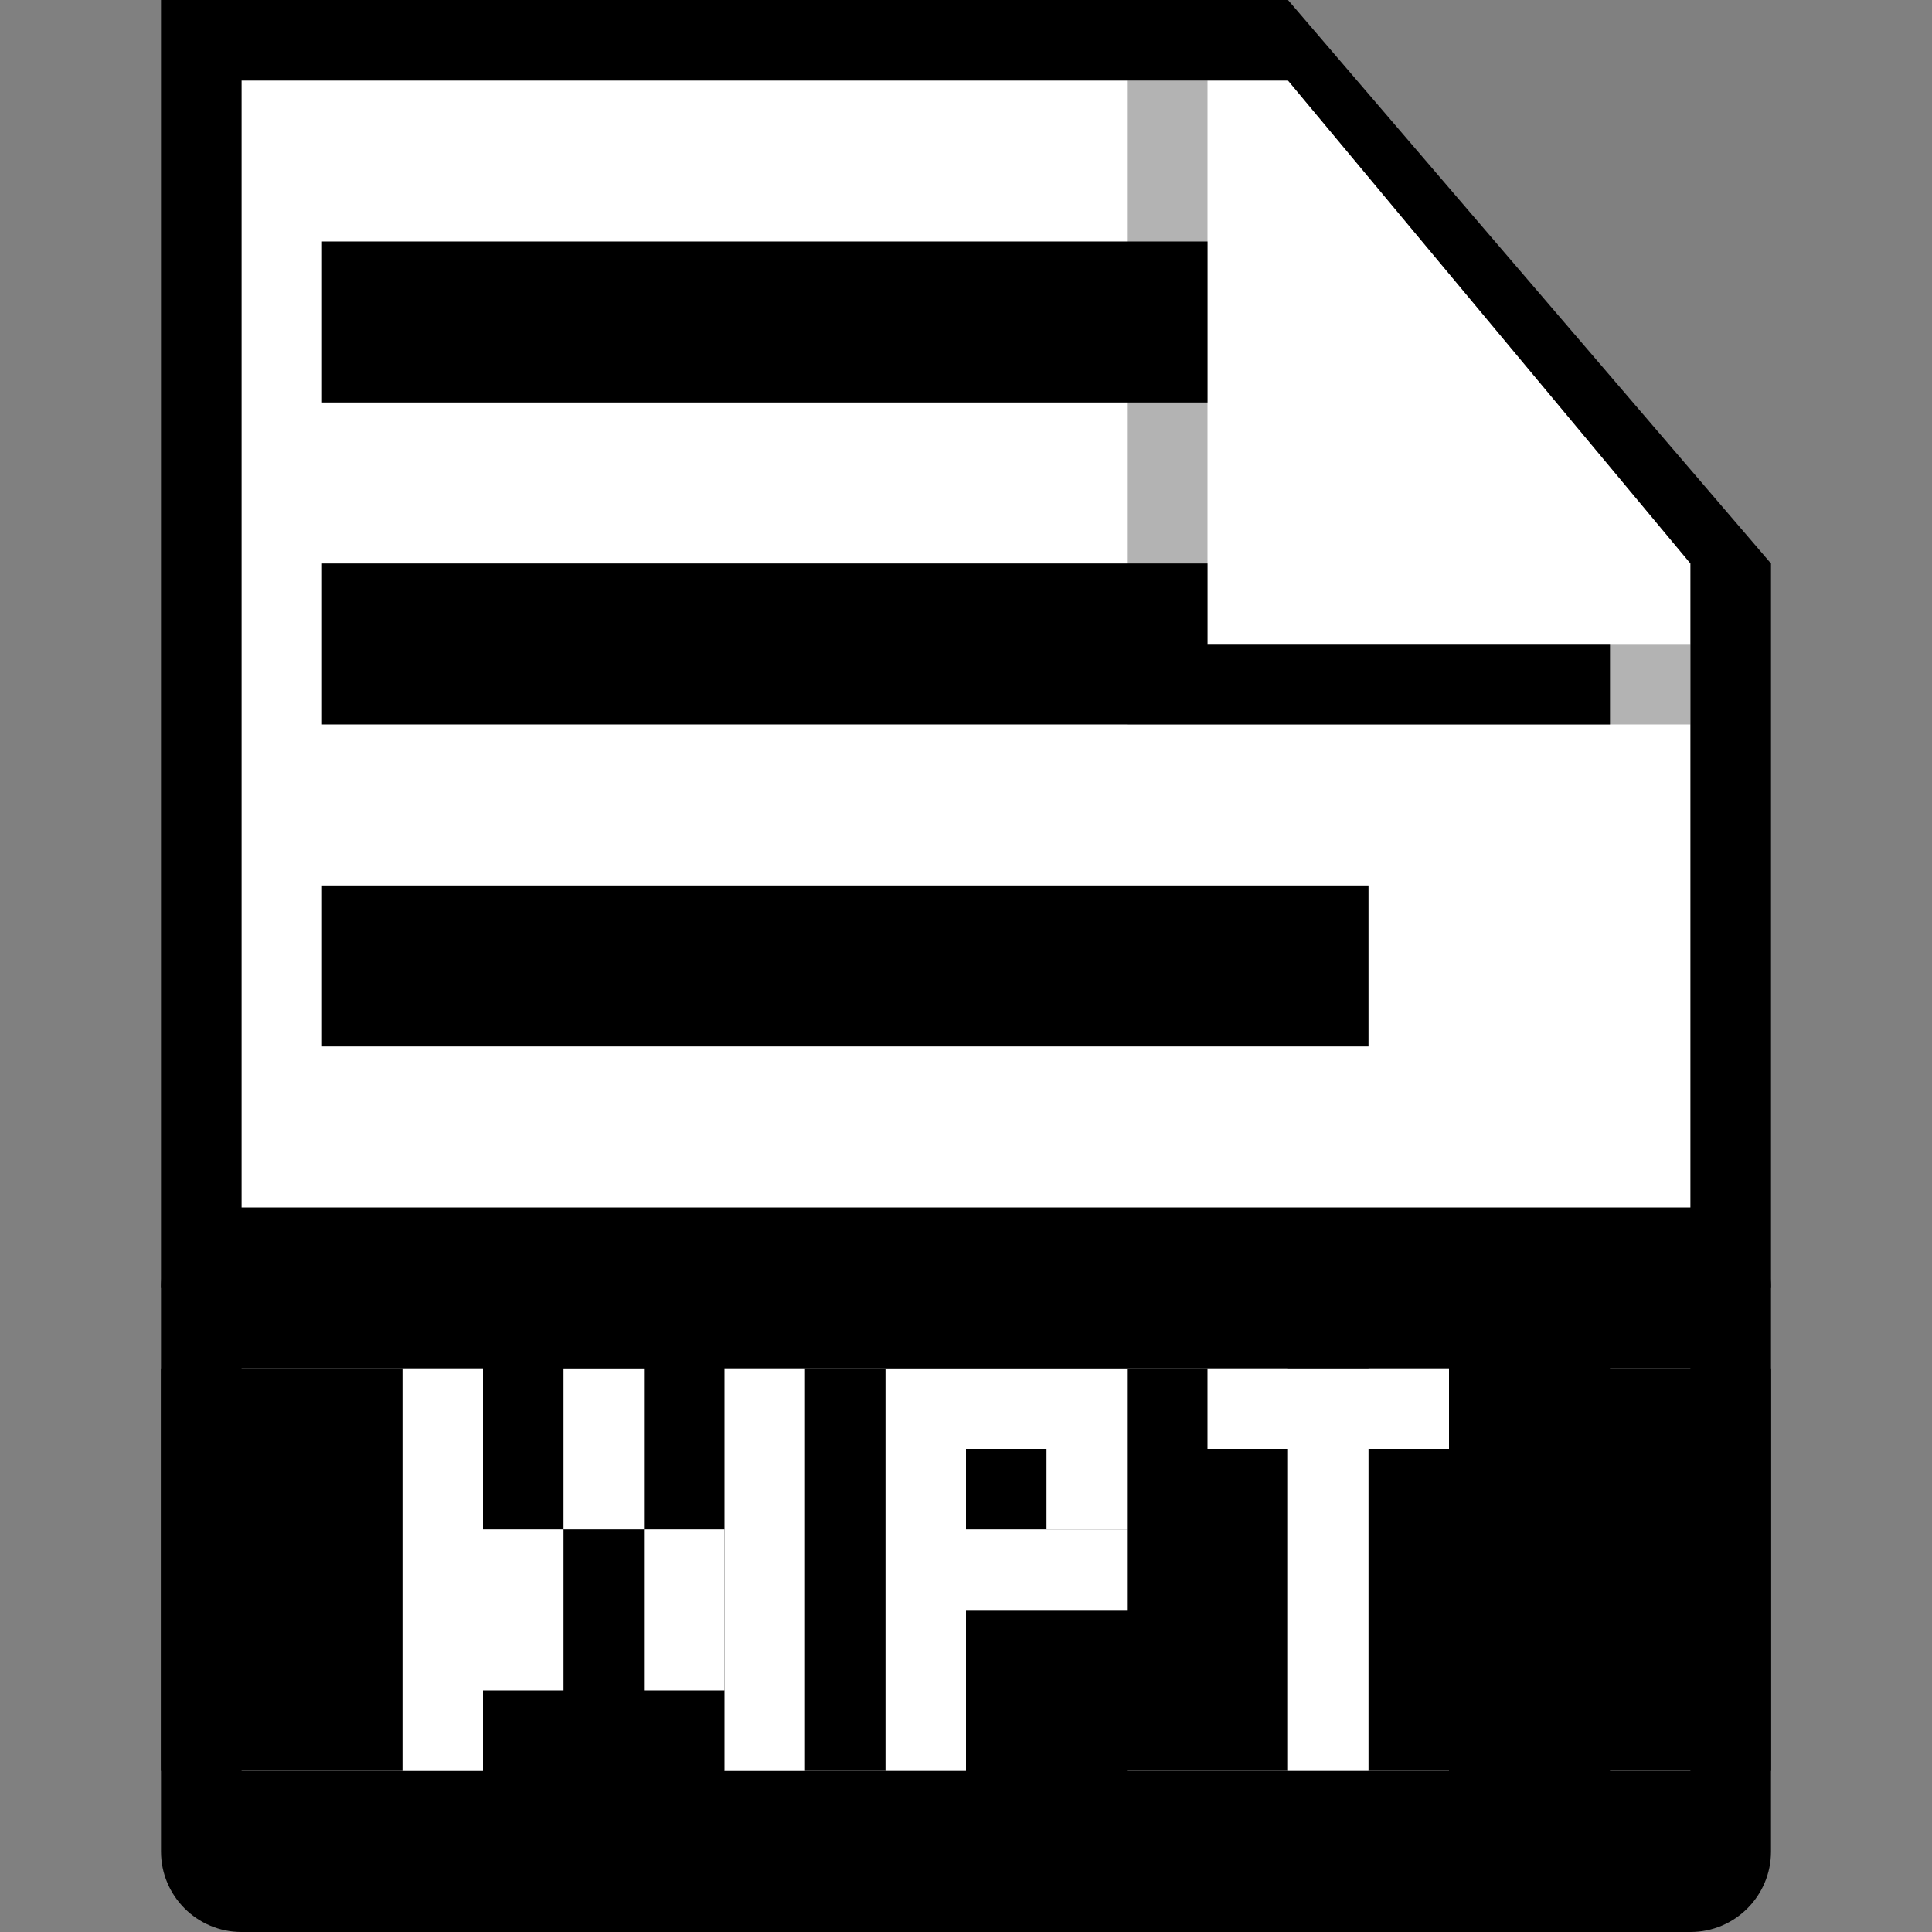 <svg width="24" height="24" viewBox="0 0 24 24" fill="none" xmlns="http://www.w3.org/2000/svg">
<rect x="0" y="0" width="24" height="24" fill="#808080" stroke="none"/>
<path d="M3 1H16L21 7V23H3V1Z" fill="white" style="fill:white;fill:white;fill-opacity:1;"/>
<path d="M21 7L16 1H3V16H2V0H16L22 7V16H21V7Z" fill="#BFBFBF" style="fill:#BFBFBF;fill:color(display-p3 0.749 0.749 0.749);fill-opacity:1;"/>
<path fill-rule="evenodd" clip-rule="evenodd" d="M2 16C2 15.448 2.448 15 3 15H21C21.552 15 22 15.448 22 16V23C22 23.552 21.552 24 21 24H3C2.448 24 2 23.552 2 23V16ZM18 17H17V19H18V20H17V22H18V20H20V22H21V20H20V19H21V17H20V19H18V17ZM3 22V17H6V18H4V21H6V22H3ZM6 21V18H7V21H6ZM16 17H14V18H13V21H14V22H16V21H14V18H16V17ZM9 18V17H11V18H9ZM9 21H8V18H9V21ZM11 21V22H9V21H11ZM11 21H12V18H11V21Z" fill="#1E7AAA" style="fill:#1E7AAA;fill:color(display-p3 0.118 0.478 0.667);fill-opacity:1;"/>
<path d="M4 3H15V5H4V3Z" fill="#BFBFBF" style="fill:#BFBFBF;fill:color(display-p3 0.749 0.749 0.749);fill-opacity:1;"/>
<path d="M15 7H4V9H20V8H15V7Z" fill="#BFBFBF" style="fill:#BFBFBF;fill:color(display-p3 0.749 0.749 0.749);fill-opacity:1;"/>
<path d="M17 11H4V13H17V11Z" fill="#BFBFBF" style="fill:#BFBFBF;fill:color(display-p3 0.749 0.749 0.749);fill-opacity:1;"/>
<path opacity="0.3" d="M14 9V1H15V8H21V9H14Z" fill="black" style="fill:black;fill:black;fill-opacity:1;"/>
<rect x="2" y="17" width="20" height="5" fill="#1E7AAA" style="fill:#1E7AAA;fill:color(display-p3 0.118 0.478 0.667);fill-opacity:1;"/>
<rect x="5" y="17" width="1" height="5" fill="white" style="fill:white;fill:white;fill-opacity:1;"/>
<rect x="7" y="17" width="1" height="2" fill="white" style="fill:white;fill:white;fill-opacity:1;"/>
<rect x="6" y="19" width="1" height="2" fill="white" style="fill:white;fill:white;fill-opacity:1;"/>
<rect x="8" y="19" width="1" height="2" fill="white" style="fill:white;fill:white;fill-opacity:1;"/>
<rect x="9" y="17" width="1" height="5" fill="white" style="fill:white;fill:white;fill-opacity:1;"/>
<rect x="11" y="17" width="1" height="5" fill="white" style="fill:white;fill:white;fill-opacity:1;"/>
<rect x="12" y="17" width="2" height="1" fill="white" style="fill:white;fill:white;fill-opacity:1;"/>
<rect x="13" y="18" width="1" height="1" fill="white" style="fill:white;fill:white;fill-opacity:1;"/>
<rect x="12" y="19" width="2" height="1" fill="white" style="fill:white;fill:white;fill-opacity:1;"/>
<rect x="15" y="17" width="3" height="1" fill="white" style="fill:white;fill:white;fill-opacity:1;"/>
<rect x="16" y="18" width="1" height="4" fill="white" style="fill:white;fill:white;fill-opacity:1;"/>
</svg>
